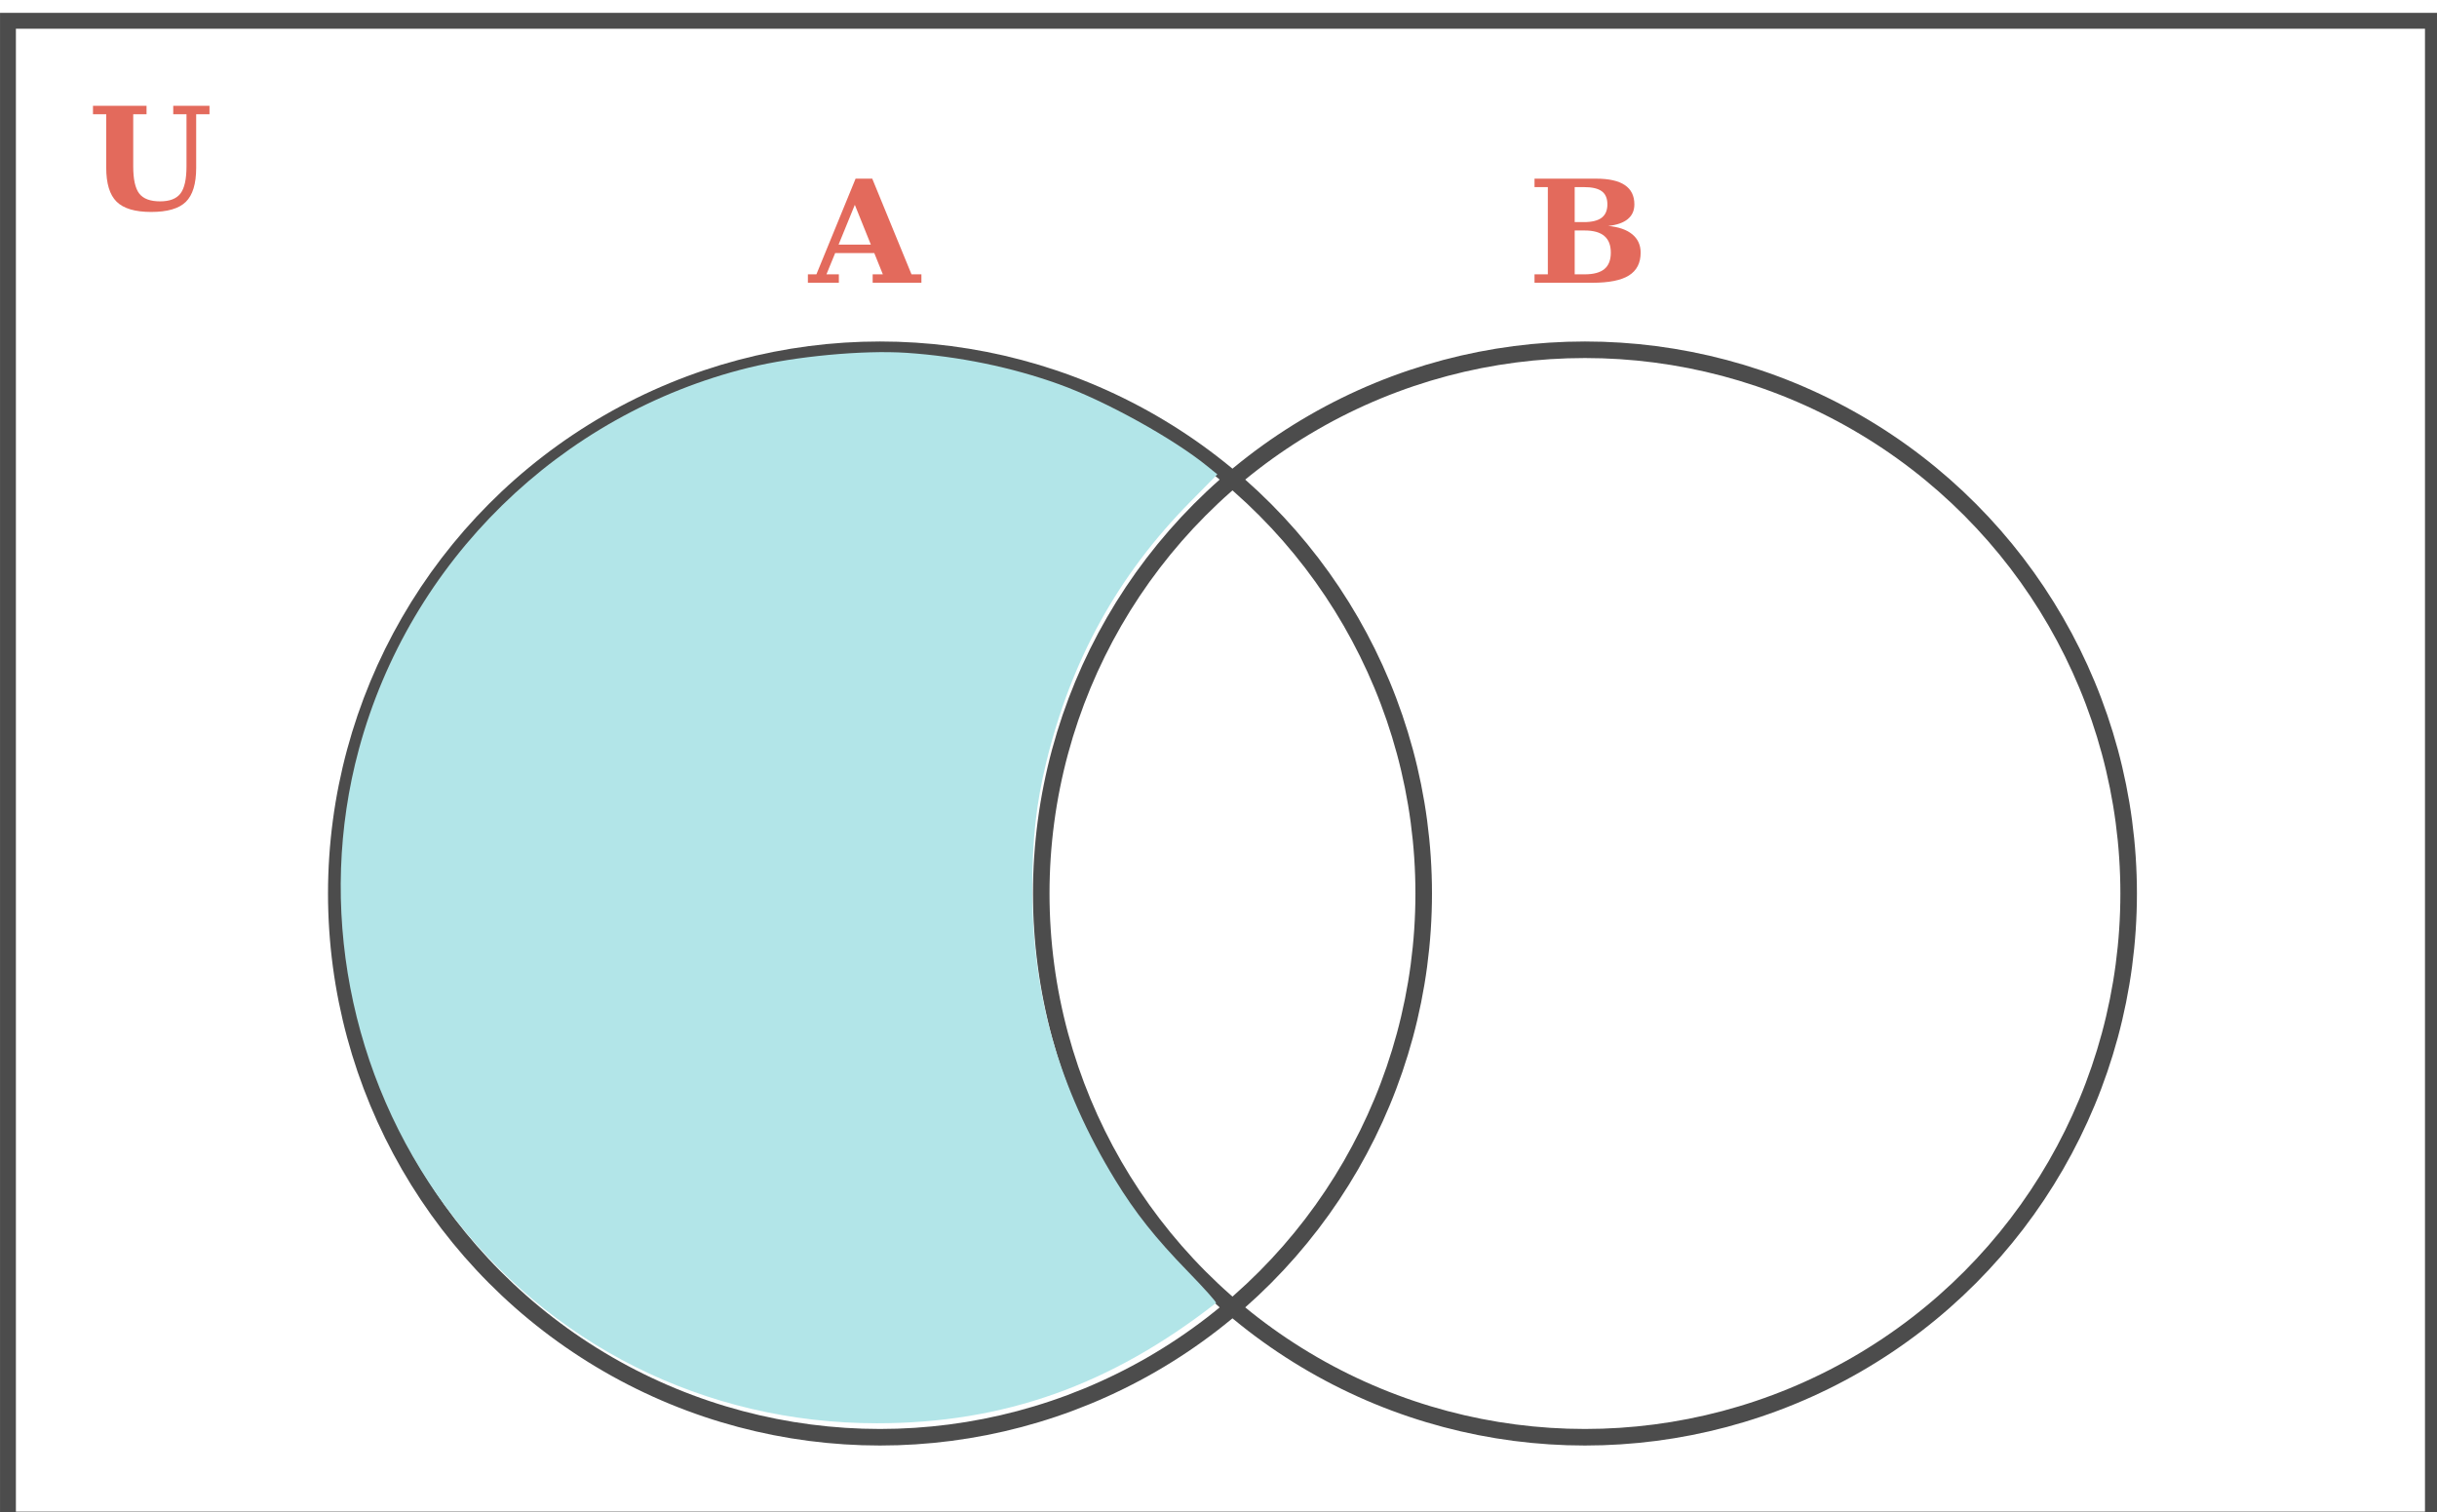 <svg xmlns="http://www.w3.org/2000/svg" width="263.144" height="163.286" viewBox="0 0 69.624 43.203"><defs><pattern patternUnits="userSpaceOnUse" width="65" height="1" patternTransform="scale(10)" id="a"><path fill="#4c4c4c" d="M0 -0.5H1V1.5H0z"/></pattern></defs><g transform="matrix(.265 0 0 .265 -.544 -232.5)"><path fill="none" stroke="#4c4c4c" stroke-width="1.711" d="M2.911 879.599H264.345V1041.174H2.911z"/><circle r="65.714" cy="448.076" cx="325.714" transform="matrix(.892 0 0 .892 -117.612 573.997)" fill="url(#a)" stroke="#4c4c4c" stroke-width="2"/><g style="line-height:125%"><path d="m 13.506,889.676 h -1.428 v -0.91 h 5.774 v 0.91 h -1.436 v 5.616 c -5e-6,1.398 0.218,2.378 0.654,2.939 0.436,0.556 1.183,0.834 2.24,0.834 1.032,0 1.764,-0.281 2.195,-0.842 0.436,-0.566 0.654,-1.544 0.654,-2.932 v -5.616 H 20.73 v -0.91 h 3.909 v 0.91 h -1.436 v 5.774 c -1.1e-5,1.714 -0.371,2.937 -1.113,3.669 -0.742,0.727 -1.987,1.09 -3.736,1.09 -1.739,0 -2.982,-0.368 -3.729,-1.105 -0.747,-0.737 -1.12,-1.96 -1.12,-3.669 v -5.759" style="-inkscape-font-specification:'Serif Bold'" font-weight="700" font-size="15.396" font-family="Serif" letter-spacing="0" word-spacing="0" fill="#e36a5c"/></g><g style="line-height:125%"><path d="m 89.151,907.844 v -0.91 h 0.917 l 4.225,-10.314 h 1.797 l 4.232,10.314 h 1.068 v 0.91 h -5.255 v -0.91 h 1.098 l -0.925,-2.293 h -4.217 l -0.94,2.293 h 1.338 v 0.91 h -3.338 m 3.308,-4.112 h 3.481 l -1.729,-4.293 -1.752,4.293" style="-inkscape-font-specification:'Serif Bold'" font-weight="700" font-size="15.396" font-family="Serif" letter-spacing="0" word-spacing="0" fill="#e36a5c"/></g><g style="line-height:125%"><path d="m 167.489,907.844 v -0.91 h 1.436 v -9.405 h -1.436 v -0.91 h 6.653 c 1.368,10e-6 2.396,0.231 3.082,0.692 0.687,0.461 1.03,1.155 1.03,2.082 -1e-5,0.667 -0.238,1.195 -0.714,1.586 -0.471,0.391 -1.173,0.637 -2.105,0.737 1.128,0.105 1.992,0.406 2.594,0.902 0.601,0.496 0.902,1.155 0.902,1.977 -1e-5,1.113 -0.421,1.932 -1.263,2.458 -0.837,0.526 -2.15,0.789 -3.939,0.789 h -6.24 m 4.33,-6.54 h 0.985 c 0.862,0 1.501,-0.155 1.917,-0.466 0.416,-0.316 0.624,-0.797 0.624,-1.443 -1e-5,-0.652 -0.203,-1.125 -0.609,-1.421 -0.401,-0.296 -1.045,-0.444 -1.932,-0.444 h -0.985 v 3.774 m 0,5.631 h 1.075 c 0.957,0 1.666,-0.19 2.128,-0.571 0.461,-0.381 0.692,-0.97 0.692,-1.767 -10e-6,-0.802 -0.233,-1.401 -0.699,-1.797 -0.466,-0.396 -1.173,-0.594 -2.12,-0.594 h -1.075 v 4.729" style="-inkscape-font-specification:'Serif Bold'" font-weight="700" font-size="15.396" font-family="Serif" letter-spacing="0" word-spacing="0" fill="#e36a5c"/></g><circle r="65.714" cy="448.076" cx="325.714" transform="matrix(.892 0 0 .892 -193.612 573.997)" fill="url(#a)" stroke="#4c4c4c" stroke-width="2"/><path d="m 99.769,915.394 c 5.669,0.381 11.333,1.545 16.44,3.38 5.014,1.801 12.353,5.862 16.055,8.883 l 1.029,0.84 -2.933,2.976 c -7.775,7.889 -12.828,17.035 -15.515,28.078 -1.089,4.478 -1.501,8.258 -1.498,13.747 0.007,11.319 2.87,21.342 8.925,31.244 2.179,3.563 4.322,6.263 7.854,9.895 1.747,1.797 3.109,3.32 3.027,3.385 -11.368,8.877 -22.908,12.97 -36.566,12.97 -18.547,0 -35.454,-8.476 -46.428,-23.276 -10.458,-14.105 -13.974,-32.541 -9.418,-49.379 5.49,-20.289 21.693,-36.141 42.057,-41.148 4.938,-1.214 12.315,-1.907 16.971,-1.594 z" fill="#b2e5e8"/></g></svg>